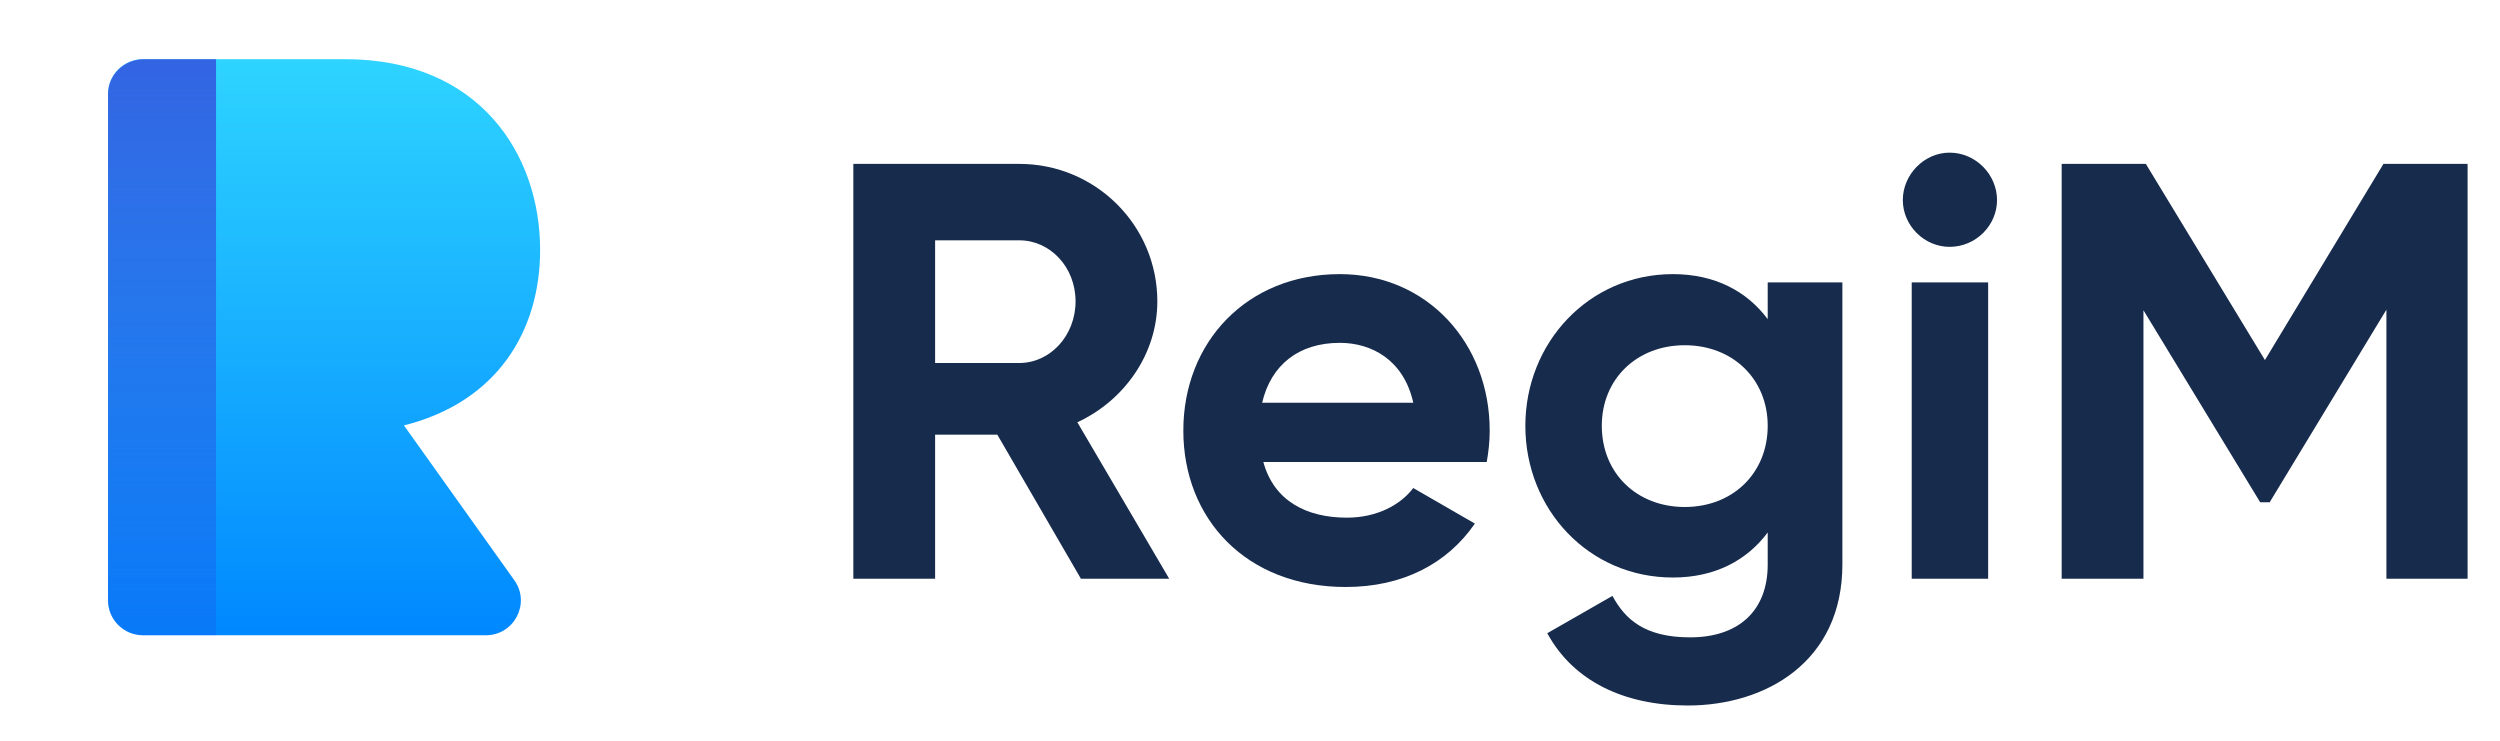 <svg width="108" height="32" viewBox="0 0 108 32" fill="none" xmlns="http://www.w3.org/2000/svg">
<path d="M20.986 27.444H6.18C5.344 27.444 4.667 26.771 4.667 25.939V4.061C4.667 3.229 5.344 2.556 6.18 2.556H14.908C20.719 2.556 23.333 6.674 23.333 10.792C23.333 14.296 21.481 17.366 17.45 18.378L22.221 25.069C22.931 26.065 22.215 27.444 20.986 27.444Z" fill="url(#paint0_linear_2645_1732)"/>
<path opacity="0.64" d="M6.222 2.556H9.333V27.444H6.222C5.363 27.444 4.667 26.771 4.667 25.939V4.061C4.667 3.229 5.363 2.556 6.222 2.556Z" fill="url(#paint1_linear_2645_1732)"/>
<path d="M46.695 25H50.509L46.541 18.242C48.589 17.294 49.997 15.272 49.997 13.019C49.997 9.742 47.335 7.08 44.032 7.08H36.864V25H40.397V18.779H43.085L46.695 25ZM40.397 10.382H44.032C45.364 10.382 46.464 11.534 46.464 13.019C46.464 14.504 45.364 15.682 44.032 15.682H40.397V10.382Z" fill="#172B4D"/>
<path d="M54.576 19.957H64.227C64.304 19.522 64.355 19.086 64.355 18.6C64.355 14.837 61.667 11.842 57.879 11.842C53.859 11.842 51.12 14.786 51.12 18.6C51.12 22.414 53.834 25.358 58.135 25.358C60.592 25.358 62.512 24.36 63.715 22.619L61.053 21.083C60.49 21.826 59.466 22.363 58.186 22.363C56.445 22.363 55.037 21.646 54.576 19.957ZM54.525 17.397C54.909 15.758 56.112 14.811 57.879 14.811C59.261 14.811 60.643 15.554 61.053 17.397H54.525Z" fill="#172B4D"/>
<path d="M76.365 12.2V13.787C75.469 12.584 74.087 11.842 72.269 11.842C68.634 11.842 65.895 14.811 65.895 18.395C65.895 22.005 68.634 24.949 72.269 24.949C74.087 24.949 75.469 24.206 76.365 23.003V24.386C76.365 26.408 75.085 27.534 73.012 27.534C71.041 27.534 70.196 26.741 69.658 25.742L66.842 27.355C67.969 29.429 70.17 30.478 72.909 30.478C76.289 30.478 79.591 28.584 79.591 24.386V12.2H76.365ZM72.781 21.902C70.708 21.902 69.198 20.443 69.198 18.395C69.198 16.373 70.708 14.914 72.781 14.914C74.855 14.914 76.365 16.373 76.365 18.395C76.365 20.443 74.855 21.902 72.781 21.902Z" fill="#172B4D"/>
<path d="M84.224 10.664C85.35 10.664 86.272 9.742 86.272 8.642C86.272 7.541 85.35 6.594 84.224 6.594C83.123 6.594 82.202 7.541 82.202 8.642C82.202 9.742 83.123 10.664 84.224 10.664ZM82.586 25H85.888V12.2H82.586V25Z" fill="#172B4D"/>
<path d="M106.6 7.08H102.965L97.845 15.554L92.7 7.08H89.064V25H92.597V13.403L97.64 21.698H98.05L103.093 13.378V25H106.6V7.08Z" fill="#172B4D"/>
<defs>
<linearGradient id="paint0_linear_2645_1732" x1="14.291" y1="2.556" x2="14.291" y2="27.444" gradientUnits="userSpaceOnUse">
<stop stop-color="#2ED4FF"/>
<stop offset="1" stop-color="#0088FF"/>
</linearGradient>
<linearGradient id="paint1_linear_2645_1732" x1="8.907" y1="2.556" x2="8.907" y2="27.444" gradientUnits="userSpaceOnUse">
<stop stop-color="#3525D3"/>
<stop offset="1" stop-color="#3525D3" stop-opacity="0.24"/>
</linearGradient>
</defs>
</svg>
